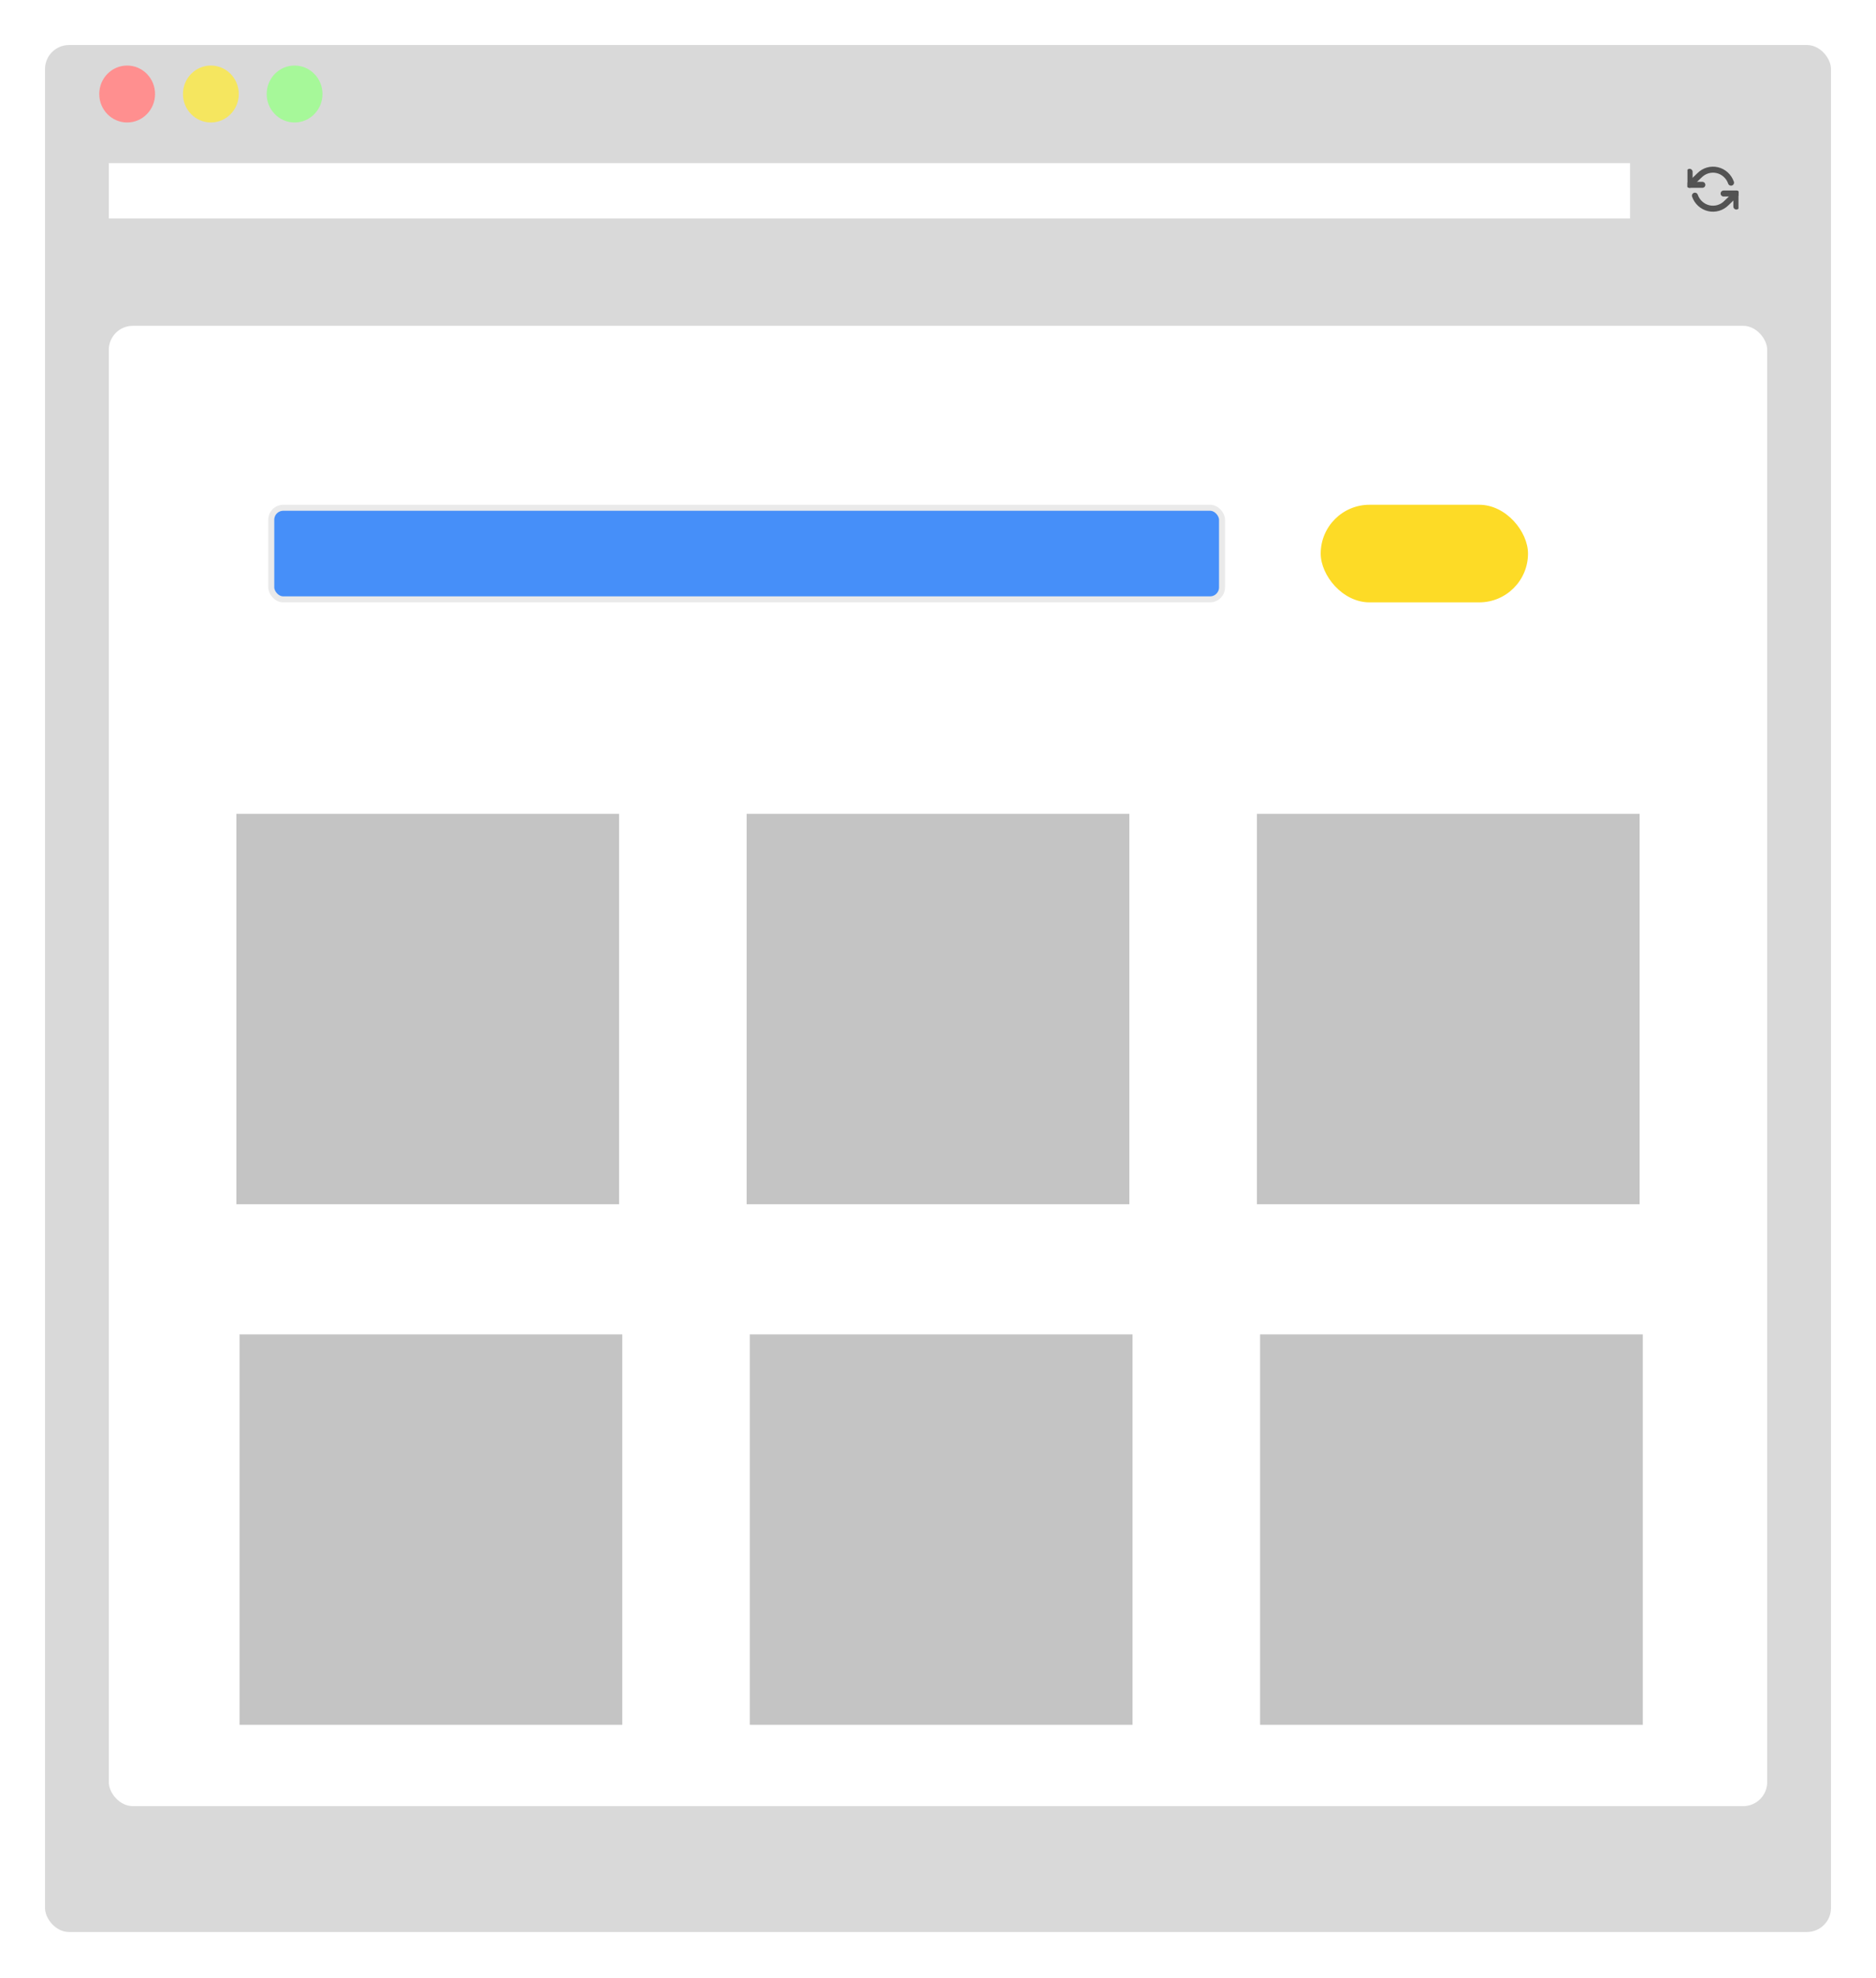 <svg width="625" height="659" viewBox="0 0 625 659" fill="none" xmlns="http://www.w3.org/2000/svg">
<g filter="url(#filter0_d)">
<rect x="15" y="11" width="595" height="628.679" rx="8" fill="#D9D9D9"/>
</g>
<rect x="36.25" y="108.553" width="552.5" height="493.188" rx="8" fill="white"/>
<rect x="90.375" y="169.17" width="316.75" height="30.518" rx="4" fill="#468FF9" stroke="#EAEAEA" stroke-width="2"/>
<rect x="440" y="168.17" width="69.062" height="32.518" rx="16.259" fill="#FDDB26"/>
<ellipse cx="42.359" cy="31.324" rx="9.297" ry="9.484" fill="#FF8F8F"/>
<ellipse cx="70.25" cy="31.323" rx="9.297" ry="9.484" fill="#F5E65F"/>
<ellipse cx="98.141" cy="31.323" rx="9.297" ry="9.484" fill="#A6F899"/>
<rect x="36.25" y="54.357" width="506.812" height="18.427" fill="white"/>
<rect x="78.75" y="271.143" width="127.5" height="130.071" fill="#C4C4C4"/>
<rect x="79.812" y="444.571" width="127.5" height="130.071" fill="#C4C4C4"/>
<rect x="248.75" y="271.143" width="127.5" height="130.071" fill="#C4C4C4"/>
<rect x="249.812" y="444.571" width="127.5" height="130.071" fill="#C4C4C4"/>
<rect x="418.75" y="271.143" width="127.5" height="130.071" fill="#C4C4C4"/>
<rect x="419.812" y="444.571" width="127.5" height="130.071" fill="#C4C4C4"/>
<g clip-path="url(#clip0)">
<path d="M562.896 57.248V61.583H567.146" stroke="#535353" stroke-width="2" stroke-linecap="round" stroke-linejoin="round"/>
<path d="M578.479 68.81V64.474H574.229" stroke="#535353" stroke-width="2" stroke-linecap="round" stroke-linejoin="round"/>
<path d="M576.701 60.861C576.342 59.825 575.731 58.899 574.927 58.169C574.122 57.44 573.149 56.93 572.098 56.687C571.048 56.445 569.955 56.478 568.92 56.783C567.886 57.088 566.944 57.656 566.183 58.433L562.896 61.584M578.479 64.474L575.193 67.625C574.431 68.402 573.489 68.969 572.455 69.275C571.42 69.58 570.327 69.613 569.277 69.37C568.226 69.128 567.253 68.618 566.448 67.888C565.644 67.158 565.033 66.232 564.674 65.197" stroke="#535353" stroke-width="2" stroke-linecap="round" stroke-linejoin="round"/>
</g>
<defs>
<filter id="filter0_d" x="0" y="0" width="625" height="658.679" filterUnits="userSpaceOnUse" color-interpolation-filters="sRGB">
<feFlood flood-opacity="0" result="BackgroundImageFix"/>
<feColorMatrix in="SourceAlpha" type="matrix" values="0 0 0 0 0 0 0 0 0 0 0 0 0 0 0 0 0 0 127 0"/>
<feOffset dy="4"/>
<feGaussianBlur stdDeviation="7.5"/>
<feColorMatrix type="matrix" values="0 0 0 0 0 0 0 0 0 0 0 0 0 0 0 0 0 0 0.25 0"/>
<feBlend mode="normal" in2="BackgroundImageFix" result="effect1_dropShadow"/>
<feBlend mode="normal" in="SourceGraphic" in2="effect1_dropShadow" result="shape"/>
</filter>
<clipPath id="clip0">
<rect width="17" height="17.343" fill="white" transform="translate(562.188 54.357)"/>
</clipPath>
</defs>
</svg>
